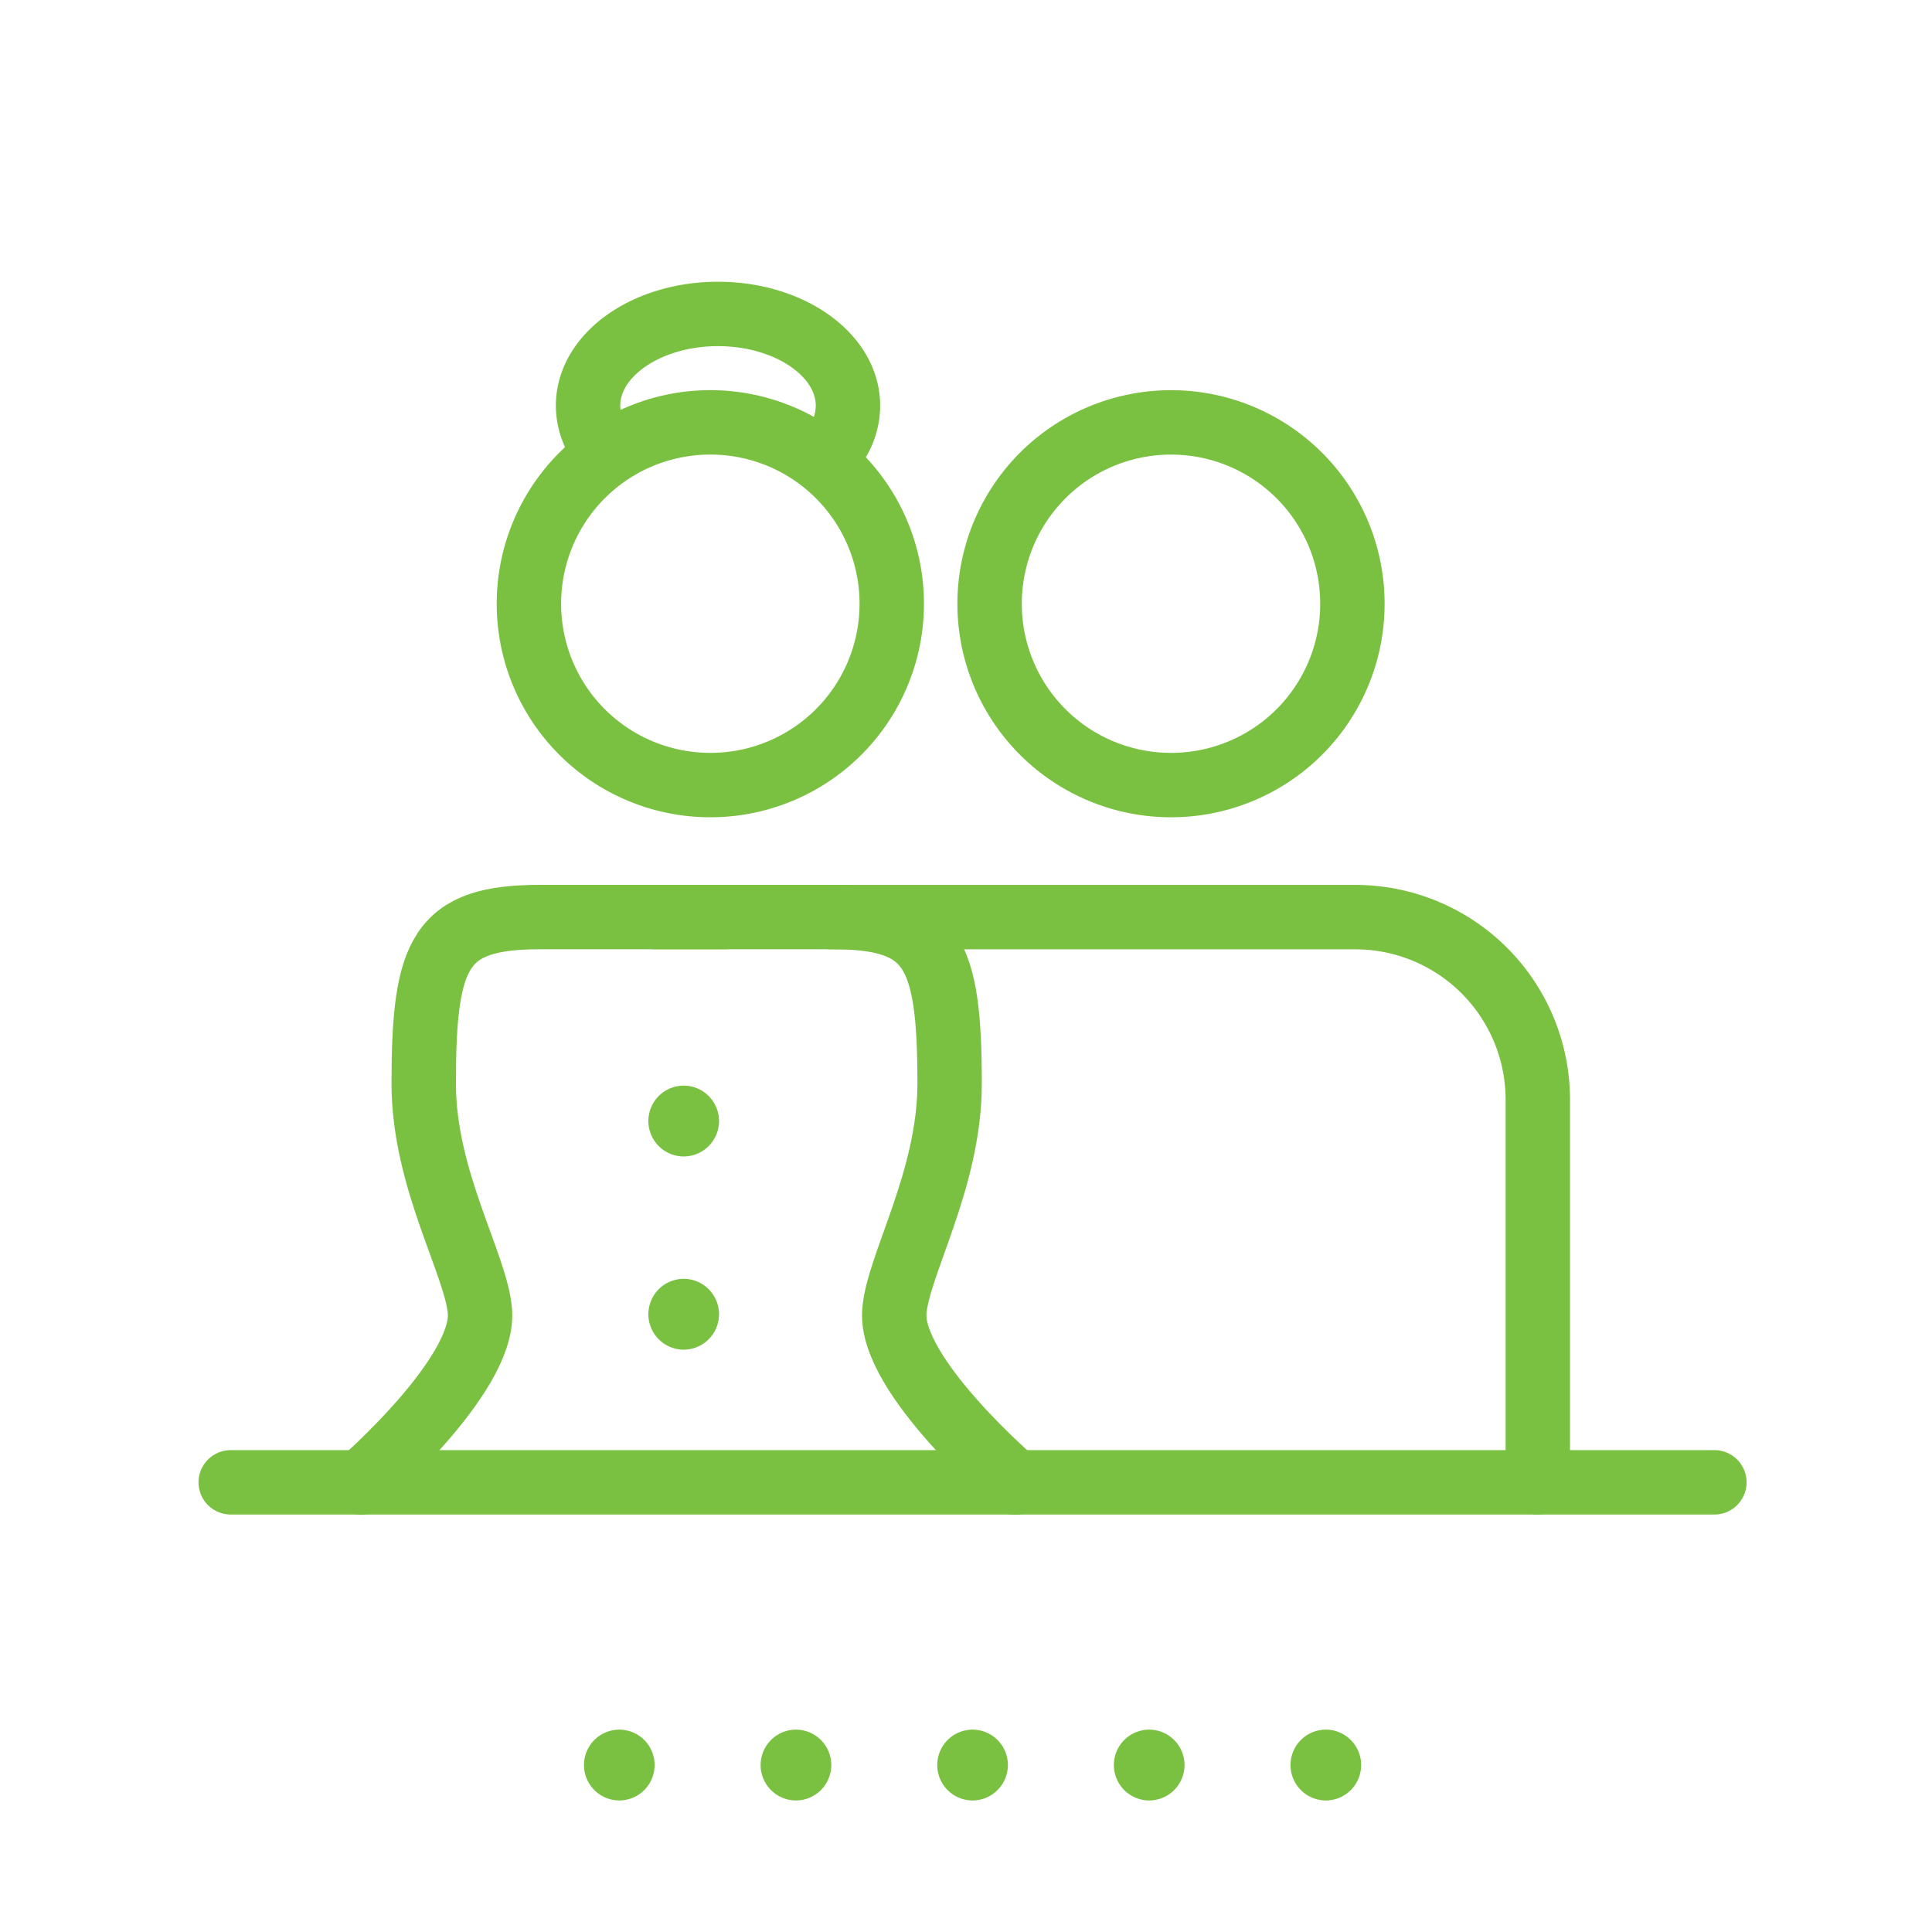 <svg xmlns="http://www.w3.org/2000/svg" width="60" height="60" viewBox="0 0 60 60"><g transform="translate(-419 -941)"><rect width="60" height="60" transform="translate(419 941)" fill="none"/><path d="M.194.1A1.1,1.1,0,0,0-.9-1,1.1,1.1,0,0,0-2,.1a1.1,1.1,0,0,0,1.1,1.1A1.1,1.1,0,0,0,.194.1" transform="translate(450.107 995.715)" fill="#7ac142"/><path d="M.194.1A1.1,1.1,0,0,0-.9-1,1.1,1.1,0,0,0-2,.1a1.1,1.1,0,0,0,1.1,1.1A1.1,1.1,0,0,0,.194.1" transform="translate(455.592 995.715)" fill="#7ac142"/><path d="M.194.1A1.1,1.1,0,0,0-.9-1,1.1,1.1,0,0,0-2,.1a1.1,1.1,0,0,0,1.1,1.1A1.1,1.1,0,0,0,.194.1" transform="translate(461.078 995.715)" fill="#7ac142"/><path d="M.194.1A1.1,1.1,0,0,0-.9-1,1.1,1.1,0,0,0-2,.1a1.1,1.1,0,0,0,1.1,1.1A1.1,1.1,0,0,0,.194.1" transform="translate(439.136 995.715)" fill="#7ac142"/><path d="M.194.1A1.1,1.1,0,0,0-.9-1,1.1,1.1,0,0,0-2,.1a1.1,1.1,0,0,0,1.1,1.1A1.1,1.1,0,0,0,.194.1" transform="translate(441.136 975.715)" fill="#7ac142"/><path d="M.194.1A1.1,1.1,0,0,0-.9-1,1.1,1.1,0,0,0-2,.1a1.1,1.1,0,0,0,1.1,1.1A1.1,1.1,0,0,0,.194.1" transform="translate(441.136 981.715)" fill="#7ac142"/><path d="M.194.1A1.1,1.1,0,0,0-.9-1,1.1,1.1,0,0,0-2,.1a1.1,1.1,0,0,0,1.1,1.1A1.1,1.1,0,0,0,.194.1" transform="translate(444.622 995.715)" fill="#7ac142"/><path d="M0,1.554S3.82-1.759,3.694-3.738c-.092-1.438-1.747-4.1-1.747-7.1,0-4.1.51-5.171,3.623-5.171h5.743" transform="translate(430.212 985.489)" fill="none" stroke="#7ac142" stroke-linecap="round" stroke-linejoin="round" stroke-miterlimit="10" stroke-width="2"/><path d="M1,.5A5.628,5.628,0,0,1-4.637,6.128,5.631,5.631,0,0,1-10.267.5a5.632,5.632,0,0,1,5.63-5.635A5.629,5.629,0,0,1,1,.5Z" transform="translate(460 959.253)" fill="none" stroke="#7ac142" stroke-linecap="round" stroke-linejoin="round" stroke-miterlimit="10" stroke-width="2"/><path d="M1,.5A5.629,5.629,0,0,1-4.637,6.128,5.631,5.631,0,0,1-10.268.5,5.632,5.632,0,0,1-4.637-5.136,5.63,5.63,0,0,1,1,.5Z" transform="translate(445.694 959.253)" fill="none" stroke="#7ac142" stroke-linecap="round" stroke-linejoin="round" stroke-miterlimit="10" stroke-width="2"/><path d="M.017.328A2.1,2.1,0,0,1-.171-.531c0-1.575,1.808-2.848,4.035-2.848S7.9-2.106,7.9-.531A2.141,2.141,0,0,1,7.625.51" transform="translate(437.434 954.129)" fill="none" stroke="#7ac142" stroke-linecap="round" stroke-linejoin="round" stroke-miterlimit="10" stroke-width="2"/><path d="M0,0H16.308a5.669,5.669,0,0,1,5.634,5.674V17.553" transform="translate(444.816 969.482)" fill="none" stroke="#7ac142" stroke-linecap="round" stroke-linejoin="round" stroke-miterlimit="10" stroke-width="2"/><path d="M.991,1.554S-2.887-1.758-2.761-3.737c.092-1.438,1.717-4.1,1.717-7.1,0-4.1-.54-5.171-3.652-5.171h-5.508" transform="translate(449.535 985.488)" fill="none" stroke="#7ac142" stroke-linecap="round" stroke-linejoin="round" stroke-miterlimit="10" stroke-width="2"/><path d="M0,0H46.077" transform="translate(426.165 987.035)" fill="none" stroke="#7ac142" stroke-linecap="round" stroke-linejoin="round" stroke-miterlimit="10" stroke-width="2"/></g></svg>